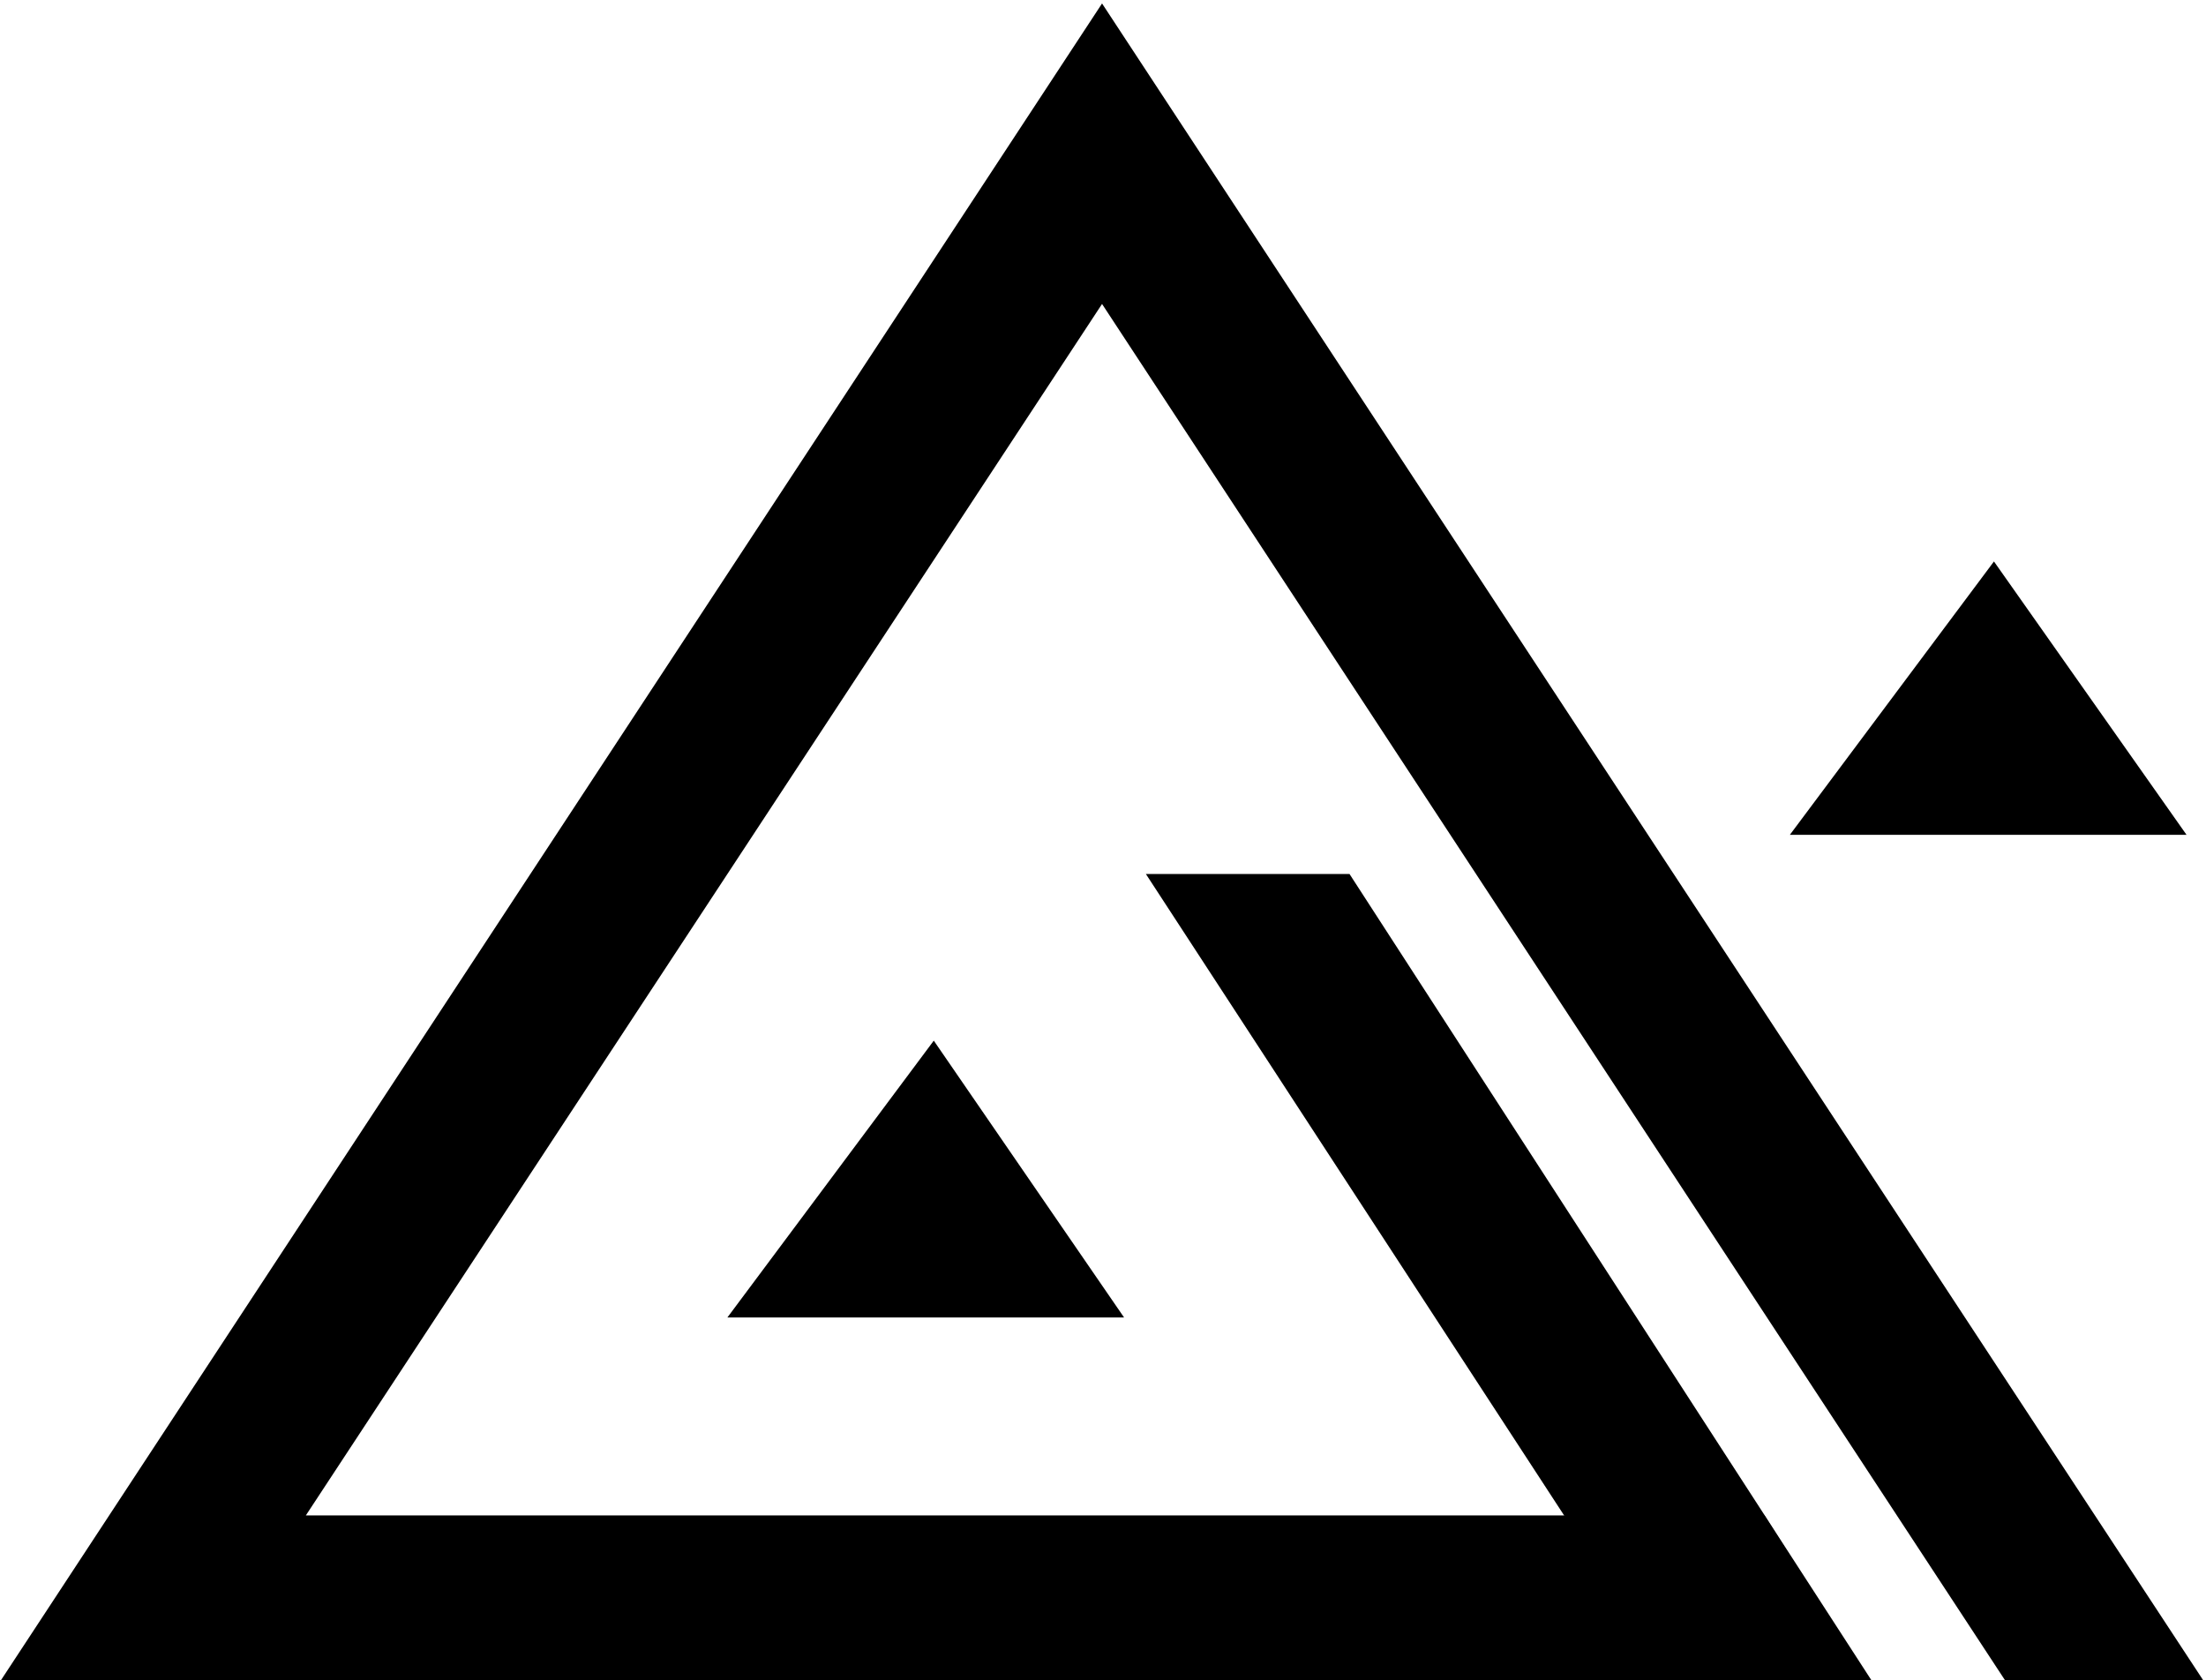 <?xml version="1.0" encoding="UTF-8" standalone="no"?>
<!DOCTYPE svg PUBLIC "-//W3C//DTD SVG 1.1//EN" "http://www.w3.org/Graphics/SVG/1.1/DTD/svg11.dtd">
<svg width="100%" height="100%" viewBox="0 0 1917 1460" version="1.1" xmlns="http://www.w3.org/2000/svg" xmlns:xlink="http://www.w3.org/1999/xlink" xml:space="preserve" xmlns:serif="http://www.serif.com/" style="fill-rule:evenodd;clip-rule:evenodd;stroke-linejoin:round;stroke-miterlimit:2;">
    <g transform="matrix(1,0,0,1,-2.333,-7.134)">
        <g transform="matrix(1.328,0,0,1,-230.363,-17.711)">
            <path d="M786.256,929.208L910.767,1169.77L651.204,1169.77L786.256,929.208Z"/>
        </g>
        <g transform="matrix(1.328,0,0,1,690.918,-434.148)">
            <path d="M786.256,929.208L912.273,1166.77L652.71,1166.77L786.256,929.208Z"/>
        </g>
        <g transform="matrix(1.224,0,0,0.932,-971.918,-18.144)">
            <path d="M2122.9,1594.74L796.178,1594.74L1578.37,30.356L2360.57,1594.74L2219.88,1594.74L1578.37,310.557L1013.1,1440.16L2048.71,1440.16L2122.9,1594.74Z"/>
        </g>
        <g transform="matrix(1,0,0,25.414,0,-18465.1)">
            <path d="M1175.05,756.739L1629.09,784.34L1456.1,784.38L998.099,756.739L1175.05,756.739Z"/>
        </g>
    </g>
</svg>
